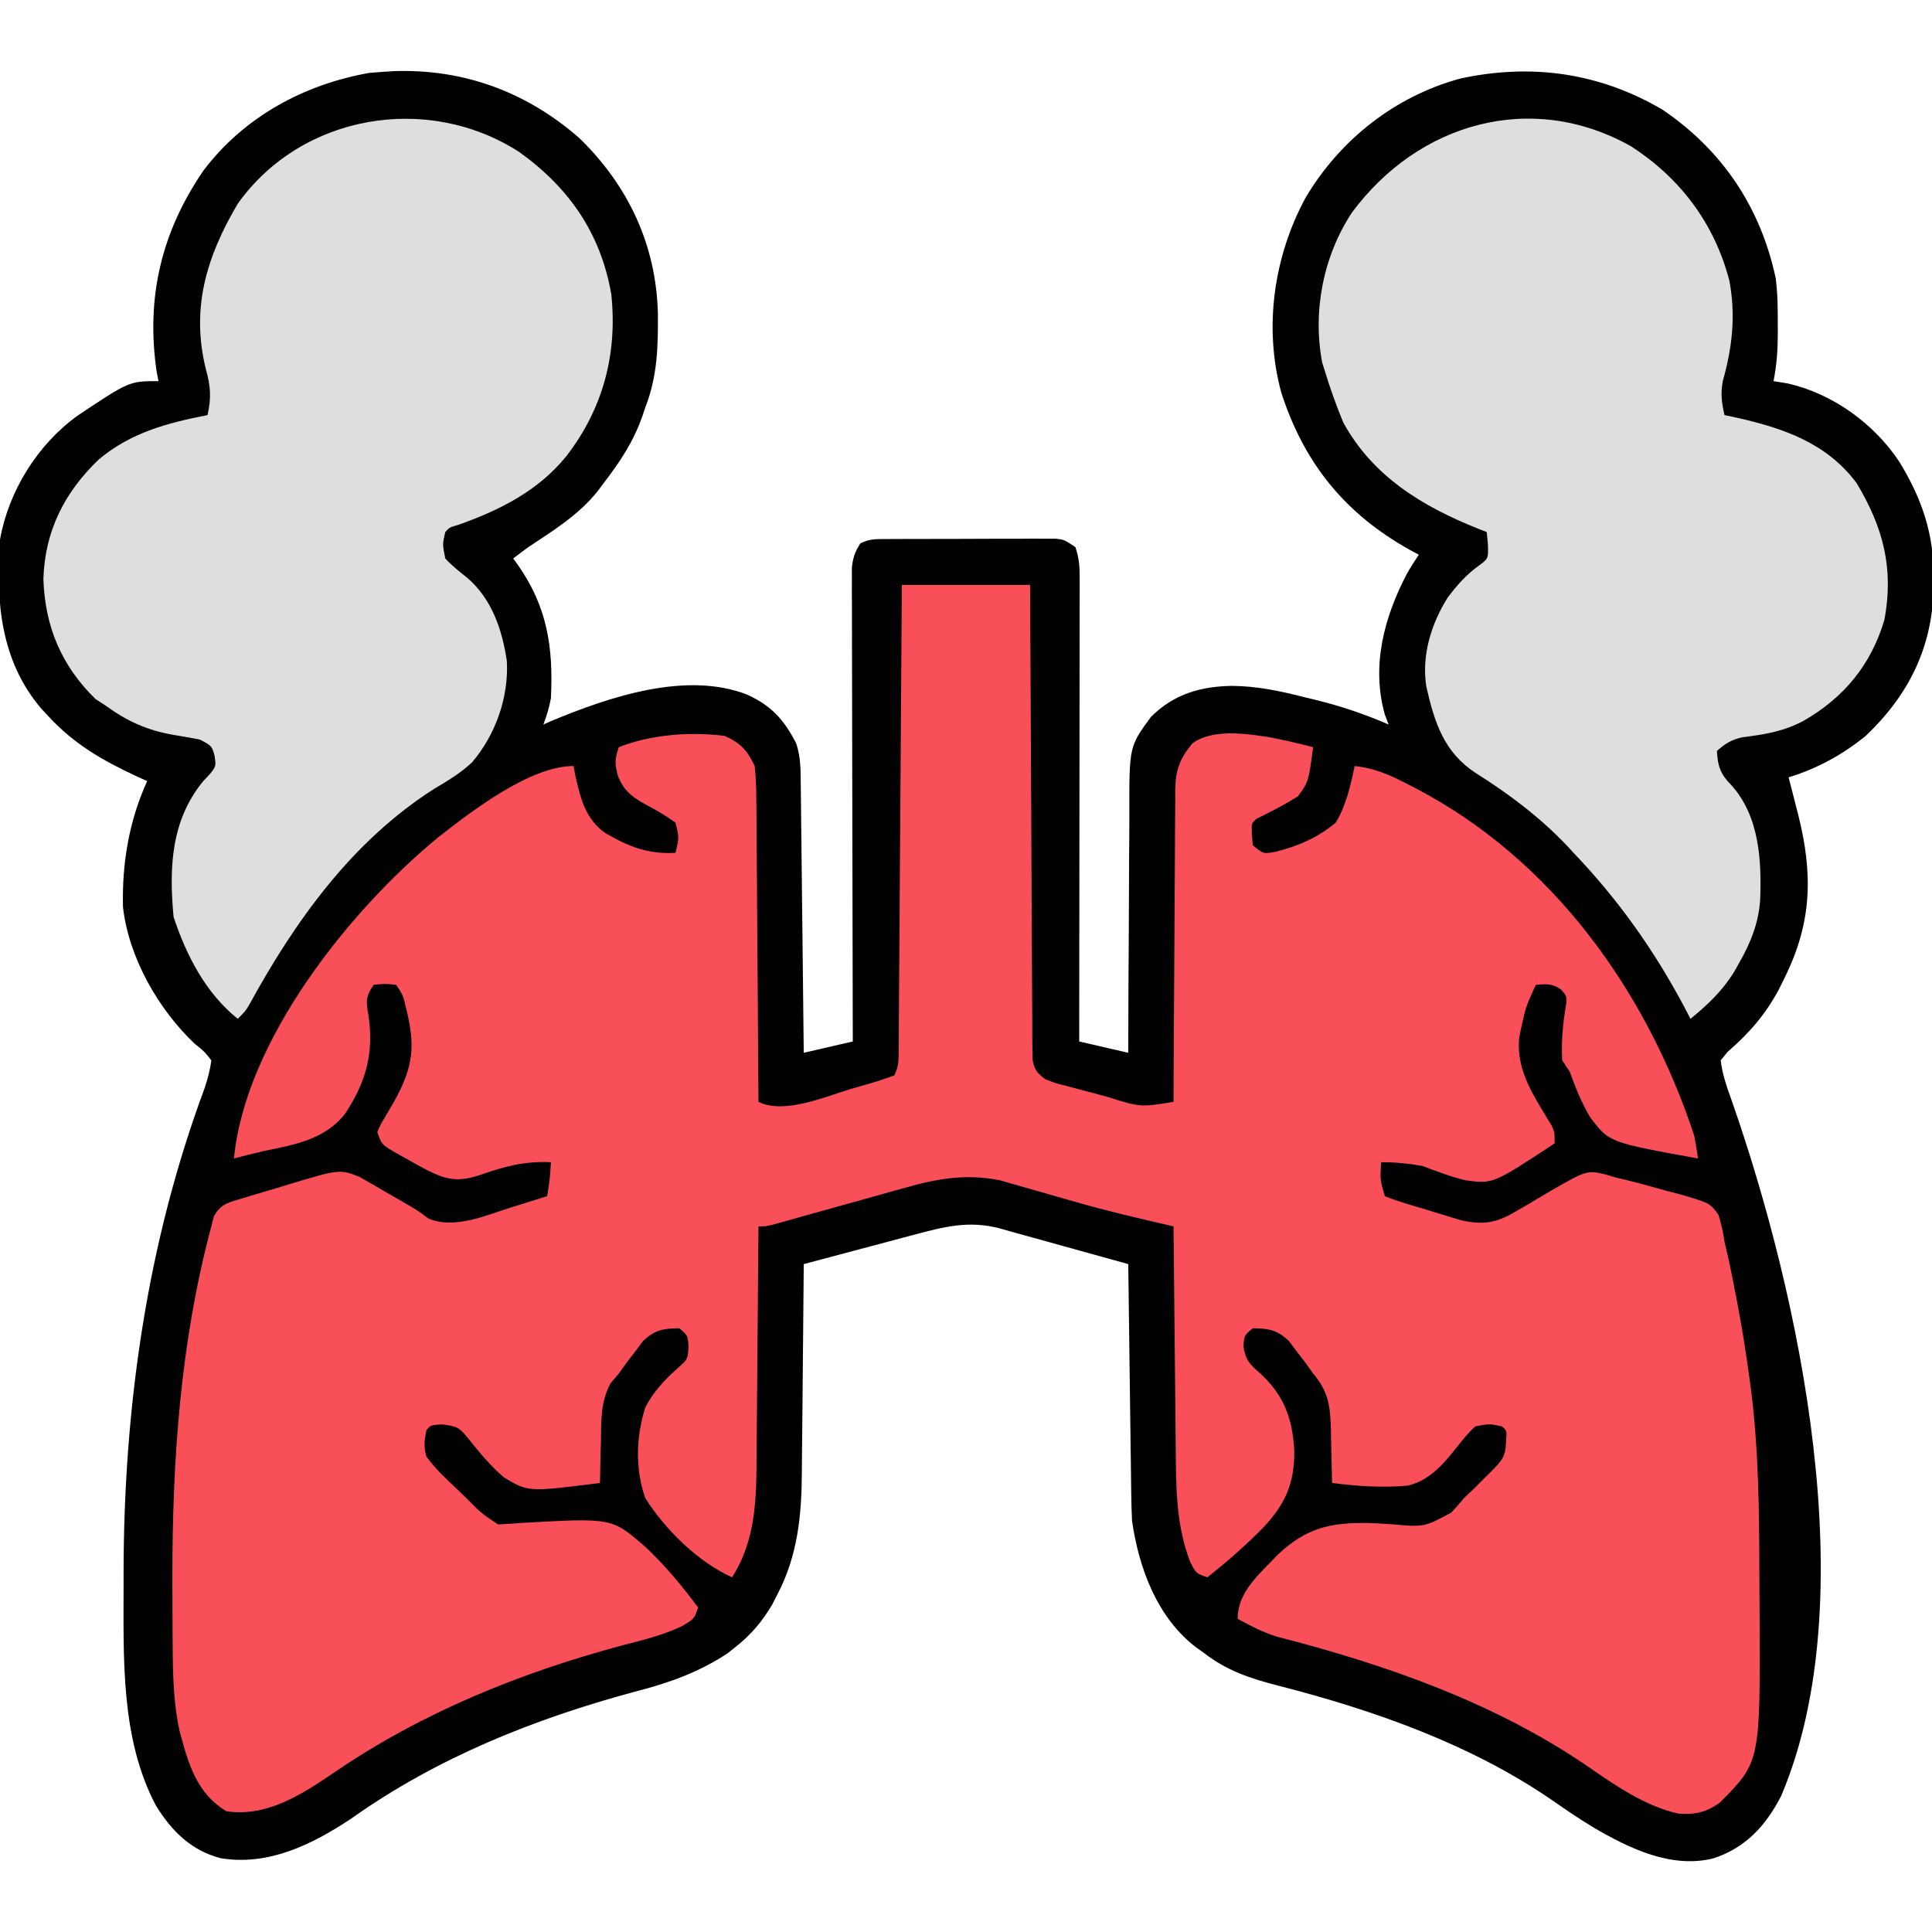 <?xml version="1.0" encoding="UTF-8"?>
<svg version="1.1" xmlns="http://www.w3.org/2000/svg" width="512" height="512">
<path d="M0 0 C18.512 -0.568 35.103 5.64 48.973 17.828 C61.962 30.499 69.261 46.155 69.712 64.286 C69.789 72.968 69.582 80.989 66.363 89.16 C65.946 90.407 65.946 90.407 65.52 91.68 C63.166 98.284 59.633 103.634 55.363 109.16 C54.852 109.85 54.34 110.539 53.812 111.25 C48.723 117.628 42.093 121.7 35.363 126.16 C34.021 127.148 32.683 128.142 31.363 129.16 C31.762 129.705 32.16 130.251 32.57 130.812 C40.387 141.939 42.027 152.7 41.363 166.16 C40.905 168.681 40.277 170.761 39.363 173.16 C40.046 172.857 40.73 172.554 41.434 172.242 C56.768 165.869 77.191 158.908 93.402 165.258 C99.89 168.243 103.152 171.929 106.363 178.16 C107.557 181.74 107.539 185.024 107.569 188.753 C107.579 189.524 107.588 190.295 107.599 191.089 C107.63 193.637 107.655 196.186 107.68 198.734 C107.7 200.501 107.721 202.268 107.743 204.035 C107.798 208.686 107.847 213.337 107.896 217.988 C107.946 222.733 108.001 227.479 108.057 232.225 C108.164 241.536 108.266 250.848 108.363 260.16 C112.653 259.17 116.943 258.18 121.363 257.16 C121.359 255.565 121.354 253.971 121.35 252.328 C121.309 237.318 121.279 222.309 121.26 207.3 C121.249 199.583 121.235 191.866 121.212 184.149 C121.192 177.424 121.18 170.698 121.175 163.973 C121.172 160.411 121.166 156.85 121.152 153.288 C121.136 149.314 121.135 145.339 121.136 141.364 C121.129 140.182 121.122 138.999 121.114 137.781 C121.117 136.698 121.12 135.616 121.123 134.501 C121.121 133.56 121.119 132.62 121.117 131.651 C121.379 129.003 121.931 127.391 123.363 125.16 C125.851 123.916 127.533 124.027 130.316 124.015 C131.347 124.009 132.379 124.002 133.441 123.996 C134.559 123.994 135.677 123.993 136.828 123.992 C137.972 123.989 139.117 123.986 140.296 123.982 C142.719 123.977 145.143 123.975 147.566 123.975 C151.282 123.973 154.997 123.955 158.713 123.936 C161.064 123.933 163.415 123.931 165.766 123.93 C166.881 123.923 167.997 123.915 169.146 123.908 C170.181 123.911 171.215 123.914 172.281 123.917 C173.192 123.916 174.103 123.914 175.042 123.913 C177.363 124.16 177.363 124.16 180.363 126.16 C181.374 129.193 181.487 131.209 181.484 134.38 C181.486 136.002 181.486 136.002 181.488 137.656 C181.484 138.843 181.481 140.029 181.477 141.251 C181.477 142.5 181.477 143.749 181.477 145.035 C181.477 148.461 181.472 151.886 181.465 155.311 C181.458 158.891 181.458 162.47 181.457 166.05 C181.454 172.828 181.445 179.607 181.435 186.385 C181.424 194.102 181.419 201.819 181.414 209.536 C181.403 225.411 181.385 241.285 181.363 257.16 C187.798 258.645 187.798 258.645 194.363 260.16 C194.365 258.709 194.365 258.709 194.368 257.228 C194.384 248.078 194.427 238.928 194.495 229.777 C194.53 225.074 194.555 220.371 194.559 215.667 C194.563 211.121 194.592 206.577 194.637 202.031 C194.65 200.304 194.654 198.576 194.649 196.848 C194.613 179.008 194.613 179.008 200.363 171.16 C206.406 165.117 213.539 163.043 221.887 162.926 C228.525 162.987 234.58 164.269 240.988 165.91 C242.043 166.163 243.097 166.415 244.184 166.676 C250.827 168.32 257.086 170.435 263.363 173.16 C263.033 172.294 262.703 171.428 262.363 170.535 C258.72 157.586 262.166 144.795 268.18 133.254 C269.165 131.511 270.253 129.826 271.363 128.16 C270.613 127.759 269.863 127.358 269.09 126.945 C251.889 117.392 240.979 103.977 234.941 85.266 C230.197 67.988 232.92 49.117 241.352 33.555 C250.429 18.237 265.021 6.691 282.305 1.992 C301.11 -2.116 319.259 0.404 335.926 10.223 C351.795 20.956 361.966 36.139 365.953 54.941 C366.474 59.033 366.509 63.041 366.488 67.16 C366.492 67.941 366.496 68.722 366.5 69.527 C366.493 73.85 366.223 77.904 365.363 82.16 C366.621 82.366 367.88 82.573 369.176 82.785 C381.06 85.501 392.02 93.418 398.727 103.566 C404.756 113.441 407.938 122.838 407.801 134.473 C407.792 135.388 407.784 136.304 407.776 137.248 C407.389 152.845 401.154 165.347 389.895 176.086 C383.732 181.136 376.97 184.827 369.363 187.16 C369.779 188.771 369.779 188.771 370.203 190.414 C370.569 191.85 370.935 193.286 371.301 194.723 C371.483 195.427 371.666 196.132 371.854 196.857 C375.884 212.76 375.561 225.574 368.363 240.16 C367.833 241.235 367.304 242.31 366.758 243.418 C363.163 250.095 358.928 254.934 353.207 259.906 C352.599 260.65 351.99 261.394 351.363 262.16 C351.801 266.037 353.138 269.598 354.438 273.262 C372.208 324.267 389.687 404.702 367.363 457.16 C363.293 465.027 357.992 470.841 349.414 473.652 C338.281 476.409 327.146 471.011 317.716 465.499 C314.116 463.328 310.657 460.996 307.214 458.588 C285.512 443.528 259.66 434.437 234.238 427.91 C226.824 426.005 220.482 423.951 214.363 419.16 C213.739 418.723 213.115 418.286 212.473 417.836 C202.023 409.908 197.17 396.748 195.363 384.16 C195.253 381.854 195.188 379.545 195.158 377.237 C195.148 376.573 195.138 375.909 195.128 375.224 C195.097 373.049 195.072 370.874 195.047 368.699 C195.026 367.183 195.005 365.667 194.984 364.151 C194.929 360.176 194.879 356.201 194.831 352.226 C194.781 348.164 194.725 344.101 194.67 340.039 C194.563 332.079 194.461 324.12 194.363 316.16 C188.657 314.558 182.946 312.974 177.231 311.406 C175.289 310.87 173.348 310.33 171.408 309.784 C168.614 309 165.816 308.233 163.016 307.469 C162.155 307.223 161.294 306.977 160.407 306.724 C152.138 304.503 145.45 306.274 137.367 308.445 C136.534 308.666 135.7 308.886 134.841 309.114 C132.202 309.813 129.564 310.518 126.926 311.223 C125.127 311.7 123.328 312.177 121.529 312.654 C117.14 313.819 112.751 314.988 108.363 316.16 C108.357 316.998 108.352 317.836 108.346 318.699 C108.287 326.642 108.215 334.585 108.128 342.528 C108.083 346.61 108.044 350.692 108.017 354.775 C107.991 358.724 107.95 362.672 107.9 366.621 C107.884 368.118 107.872 369.616 107.866 371.113 C107.813 382.568 106.819 393.284 101.426 403.598 C100.942 404.545 100.459 405.493 99.961 406.469 C97.312 410.932 94.323 414.465 90.238 417.66 C89.213 418.48 89.213 418.48 88.168 419.316 C80.433 424.401 72.532 427.195 63.613 429.473 C36.744 436.724 11.149 446.988 -11.637 463.16 C-21.98 470.007 -33.5 475.703 -46.199 473.598 C-54.028 471.525 -59.163 466.398 -63.324 459.637 C-72.798 441.761 -71.872 420.139 -71.887 400.41 C-71.887 399.598 -71.888 398.787 -71.889 397.95 C-71.832 354.078 -65.724 310.702 -50.389 269.458 C-49.587 267.01 -48.948 264.721 -48.637 262.16 C-50.455 259.84 -50.455 259.84 -53.074 257.723 C-62.733 248.605 -70.555 234.803 -72.043 221.539 C-72.332 209.953 -70.445 198.719 -65.637 188.16 C-67.195 187.451 -67.195 187.451 -68.785 186.727 C-77.586 182.602 -84.934 178.372 -91.637 171.16 C-92.619 170.114 -92.619 170.114 -93.621 169.047 C-104.635 156.174 -105.76 140.305 -104.637 124.16 C-102.326 111.23 -94.702 99.001 -84.102 91.324 C-70.355 82.16 -70.355 82.16 -62.637 82.16 C-62.875 80.934 -62.875 80.934 -63.117 79.684 C-65.997 60.154 -61.912 42.717 -50.758 26.414 C-40.033 12.179 -24.18 3.563 -6.762 0.473 C-4.51 0.261 -2.258 0.137 0 0 Z " fill="#010101" transform="translate(104.637,18.84)"/>
<path d="M0 0 C11.22 0 22.44 0 34 0 C34.022 5.793 34.022 5.793 34.044 11.702 C34.094 24.439 34.161 37.175 34.236 49.912 C34.281 57.637 34.32 65.361 34.346 73.086 C34.369 79.818 34.403 86.55 34.449 93.282 C34.473 96.847 34.491 100.412 34.498 103.978 C34.505 107.955 34.535 111.932 34.568 115.909 C34.566 117.096 34.565 118.282 34.563 119.504 C34.576 120.585 34.588 121.666 34.601 122.78 C34.608 124.192 34.608 124.192 34.615 125.632 C35.073 128.447 35.748 129.304 38 131 C40.687 132.051 40.687 132.051 43.77 132.824 C44.906 133.13 46.042 133.437 47.213 133.752 C48.401 134.061 49.589 134.369 50.812 134.688 C51.989 135.008 53.165 135.328 54.377 135.658 C63.222 138.444 63.222 138.444 72 137 C72.004 135.898 72.007 134.797 72.011 133.662 C72.048 123.274 72.106 112.886 72.184 102.498 C72.223 97.158 72.256 91.818 72.271 86.478 C72.286 81.323 72.321 76.168 72.368 71.013 C72.383 69.048 72.391 67.082 72.392 65.117 C72.394 62.361 72.421 59.607 72.454 56.851 C72.449 56.04 72.444 55.23 72.439 54.395 C72.535 49.153 73.563 46.18 77 42 C82.282 38.133 90.893 39.383 97.02 40.303 C101.05 41.05 105.03 41.986 109 43 C107.765 52.178 107.765 52.178 105 56 C101.458 58.269 97.758 60.121 94 62 C92.673 63.113 92.673 63.113 92.75 65.938 C92.832 66.948 92.915 67.959 93 69 C95.787 71.303 95.787 71.303 98.777 70.789 C104.902 69.289 110.135 67.065 115 63 C117.755 58.41 118.911 53.192 120 48 C125.197 48.564 129.115 50.261 133.688 52.625 C134.746 53.167 134.746 53.167 135.825 53.719 C172.24 72.622 197.284 107.43 210 146 C210.37 147.993 210.713 149.993 211 152 C187.428 147.743 187.428 147.743 182.406 141.078 C180.104 137.233 178.524 133.205 177 129 C176.34 128.01 175.68 127.02 175 126 C174.733 120.838 175.183 116.066 176.074 110.98 C176.185 108.9 176.185 108.9 174.688 107.25 C172.405 105.559 170.77 105.775 168 106 C165.354 111.806 165.354 111.806 164 118 C163.878 118.638 163.755 119.276 163.629 119.934 C162.654 128.824 167.794 135.906 172.174 143.258 C173 145 173 145 173 148 C156.666 158.757 156.666 158.757 149.492 157.809 C145.538 156.892 141.795 155.425 138 154 C134.347 153.341 130.717 153 127 153 C126.731 157.651 126.731 157.651 128 162 C131.631 163.483 135.431 164.503 139.188 165.625 C140.23 165.95 141.272 166.275 142.346 166.609 C143.866 167.07 143.866 167.07 145.418 167.539 C146.344 167.82 147.27 168.1 148.223 168.389 C154.003 169.661 157.478 169.151 162.555 166.121 C163.582 165.53 164.609 164.939 165.668 164.33 C167.802 163.071 169.932 161.805 172.059 160.533 C181.597 155.071 181.597 155.071 186.811 156.336 C187.894 156.665 187.894 156.665 189 157 C189.991 157.235 190.981 157.47 192.002 157.713 C195.467 158.557 198.884 159.517 202.312 160.5 C204.081 160.952 204.081 160.952 205.885 161.414 C214.132 163.81 214.132 163.81 216.371 166.88 C217.209 169.261 217.632 171.504 218 174 C218.423 175.847 218.851 177.694 219.281 179.539 C219.696 181.566 220.102 183.595 220.5 185.625 C220.714 186.71 220.929 187.795 221.149 188.914 C222.568 196.291 223.77 203.677 224.75 211.125 C224.865 211.999 224.981 212.872 225.1 213.772 C227.067 229.712 227.216 245.621 227.24 261.661 C227.25 265.491 227.281 269.322 227.312 273.152 C227.479 311.896 227.479 311.896 216.875 322.625 C213.3 325.262 210.261 325.936 205.852 325.637 C197.035 323.668 189.396 318.371 182.062 313.312 C157.306 296.288 128.418 286.188 99.499 278.758 C95.727 277.614 92.453 275.889 89 274 C89 266.719 94.852 262.113 99.614 257.013 C107.265 249.841 113.524 248.491 123.612 248.613 C125.723 248.687 127.823 248.81 129.93 248.954 C138.42 249.716 138.42 249.716 145.613 245.852 C146.773 244.596 147.905 243.313 149 242 C149.968 241.056 150.945 240.121 151.934 239.199 C152.76 238.37 153.586 237.541 154.438 236.688 C155.282 235.846 156.126 235.004 156.996 234.137 C159.514 231.452 159.974 230.642 160.125 226.938 C160.336 224.111 160.336 224.111 159 223 C155.734 222.288 155.734 222.288 152 223 C150.149 224.622 148.744 226.407 147.217 228.336 C143.534 232.978 140.006 237.273 134.063 238.71 C127.348 239.319 120.677 238.848 114 238 C113.991 237.335 113.981 236.669 113.972 235.984 C113.918 232.947 113.834 229.911 113.75 226.875 C113.736 225.828 113.722 224.782 113.707 223.703 C113.514 217.597 113.087 213.819 109 209 C108.303 208.024 107.605 207.048 106.887 206.043 C106.161 205.101 105.435 204.158 104.688 203.188 C103.61 201.755 103.61 201.755 102.512 200.293 C99.341 197.399 97.243 197.065 93 197 C90.745 198.868 90.745 198.868 90.531 201.789 C91.068 205.465 92.204 206.519 94.918 208.928 C101.285 214.753 103.555 220.946 104 229.5 C104.097 238.034 101.622 243.549 95.895 249.71 C91.229 254.473 86.198 258.829 81 263 C78 262 78 262 76.438 259 C72.601 248.978 72.66 239.056 72.586 228.496 C72.567 226.805 72.548 225.114 72.527 223.423 C72.476 218.999 72.436 214.575 72.399 210.151 C72.359 205.626 72.308 201.101 72.258 196.576 C72.161 187.718 72.077 178.859 72 170 C70.872 169.739 69.743 169.477 68.581 169.208 C61.171 167.483 53.783 165.757 46.473 163.641 C45.07 163.243 43.667 162.846 42.264 162.449 C40.147 161.847 38.032 161.241 35.92 160.625 C33.816 160.014 31.707 159.42 29.598 158.828 C28.376 158.477 27.154 158.125 25.895 157.763 C16.881 155.998 9.332 157.339 0.594 159.844 C-0.976 160.277 -0.976 160.277 -2.578 160.718 C-5.888 161.633 -9.194 162.566 -12.5 163.5 C-15.835 164.43 -19.171 165.357 -22.508 166.282 C-24.577 166.857 -26.645 167.435 -28.712 168.018 C-29.64 168.278 -30.569 168.538 -31.525 168.807 C-32.344 169.038 -33.162 169.269 -34.005 169.506 C-36 170 -36 170 -38 170 C-38.006 170.925 -38.012 171.851 -38.018 172.805 C-38.076 181.572 -38.148 190.339 -38.236 199.106 C-38.28 203.612 -38.32 208.118 -38.346 212.624 C-38.373 216.981 -38.413 221.338 -38.463 225.696 C-38.48 227.349 -38.491 229.003 -38.498 230.656 C-38.545 242.05 -38.639 253.093 -45 263 C-54.145 258.839 -62.671 250.395 -68 242 C-70.706 234.245 -70.447 225.806 -68 218 C-65.812 213.801 -62.919 210.706 -59.406 207.586 C-56.717 205.187 -56.717 205.187 -56.531 201.789 C-56.745 198.868 -56.745 198.868 -59 197 C-63.243 197.065 -65.341 197.399 -68.512 200.293 C-69.23 201.248 -69.948 202.203 -70.688 203.188 C-71.413 204.13 -72.139 205.072 -72.887 206.043 C-73.584 207.019 -74.281 207.995 -75 209 C-76.1 210.297 -76.1 210.297 -77.223 211.621 C-79.844 216.605 -79.675 221.322 -79.75 226.875 C-79.794 228.48 -79.794 228.48 -79.84 230.117 C-79.91 232.745 -79.963 235.372 -80 238 C-98.987 240.413 -98.987 240.413 -105.449 236.528 C-109.039 233.441 -111.914 229.982 -114.844 226.281 C-117.355 223.244 -117.662 223.047 -121.844 222.469 C-124.855 222.662 -124.855 222.662 -126 224 C-126.558 226.863 -126.739 228.243 -126 231 C-123.571 234.338 -120.638 237.066 -117.625 239.875 C-116.831 240.646 -116.037 241.417 -115.219 242.211 C-111.433 246.047 -111.433 246.047 -107 249 C-104.845 248.903 -102.693 248.752 -100.543 248.578 C-76.86 247.248 -76.86 247.248 -68.207 254.738 C-62.914 259.635 -58.293 265.22 -54 271 C-55 274 -55 274 -58.363 275.996 C-63.455 278.38 -68.757 279.679 -74.188 281.062 C-101.129 288.302 -126.918 298.739 -150.03 314.447 C-158.758 320.359 -168.039 326.614 -179 325 C-186.917 320.22 -189.11 312.37 -191.387 303.809 C-193.022 296.319 -193.189 289.071 -193.238 281.422 C-193.248 280.194 -193.258 278.967 -193.268 277.702 C-193.293 273.718 -193.307 269.734 -193.312 265.75 C-193.314 265.073 -193.315 264.396 -193.316 263.698 C-193.354 231.973 -191.228 200.803 -183 170 C-182.658 168.665 -182.658 168.665 -182.31 167.303 C-180.398 163.942 -178.323 163.641 -174.672 162.543 C-174.045 162.35 -173.419 162.158 -172.773 161.959 C-171.448 161.556 -170.119 161.162 -168.789 160.778 C-166.765 160.192 -164.752 159.576 -162.738 158.955 C-149.034 154.829 -149.034 154.829 -143.746 156.87 C-143.055 157.27 -142.364 157.67 -141.652 158.082 C-140.882 158.52 -140.112 158.957 -139.318 159.408 C-138.533 159.872 -137.747 160.335 -136.938 160.812 C-135.753 161.49 -135.753 161.49 -134.545 162.182 C-128.332 165.749 -128.332 165.749 -125.504 167.887 C-118.722 170.902 -110.101 167.045 -103.438 164.938 C-102.524 164.656 -101.611 164.374 -100.67 164.084 C-98.444 163.396 -96.221 162.702 -94 162 C-93.277 157.519 -93.277 157.519 -93 153 C-99.979 152.669 -105.288 154.097 -111.82 156.398 C-117.447 158.233 -120.379 157.804 -125.759 155.124 C-127.638 154.147 -129.475 153.115 -131.312 152.062 C-131.945 151.715 -132.577 151.368 -133.229 151.01 C-137.879 148.363 -137.879 148.363 -139 145 C-138.287 143.258 -138.287 143.258 -137.129 141.34 C-136.719 140.634 -136.308 139.927 -135.886 139.2 C-135.449 138.453 -135.012 137.707 -134.562 136.938 C-129.428 127.67 -128.848 122.204 -131.438 111.938 C-132.217 108.687 -132.217 108.687 -134 106 C-136.958 105.667 -136.958 105.667 -140 106 C-142.303 109.455 -141.924 110.479 -141.308 114.395 C-139.904 124.279 -142.082 131.894 -147.574 140.199 C-152.946 146.977 -160.907 148.381 -169 150 C-171.673 150.644 -174.335 151.323 -177 152 C-173.967 120.711 -146.393 86.276 -123 67 C-114.274 60.154 -98.579 48 -87 48 C-86.813 48.99 -86.626 49.98 -86.434 51 C-85.059 56.908 -83.746 62.154 -78.574 65.777 C-72.495 69.329 -67.21 71.456 -60 71 C-59.004 66.898 -59.004 66.898 -60 63 C-62.104 61.494 -64.05 60.273 -66.312 59.062 C-70.622 56.746 -73.748 55.044 -75.375 50.188 C-76.105 47.108 -76.034 46.101 -75 43 C-66.406 39.621 -56.114 38.904 -47 40 C-42.783 41.857 -40.955 43.862 -39 48 C-38.701 50.982 -38.562 53.757 -38.568 56.738 C-38.552 58.041 -38.552 58.041 -38.537 59.37 C-38.507 62.233 -38.497 65.095 -38.488 67.957 C-38.471 69.945 -38.453 71.934 -38.434 73.922 C-38.386 79.148 -38.357 84.374 -38.33 89.6 C-38.301 94.936 -38.254 100.272 -38.209 105.607 C-38.123 116.072 -38.056 126.536 -38 137 C-31.199 140.401 -20.186 135.584 -13.438 133.562 C-12.346 133.25 -11.255 132.937 -10.131 132.615 C-6.024 131.43 -6.024 131.43 -2 130 C-0.739 127.478 -0.861 125.724 -0.842 122.9 C-0.832 121.82 -0.822 120.741 -0.812 119.628 C-0.806 118.438 -0.801 117.249 -0.795 116.023 C-0.785 114.774 -0.775 113.525 -0.765 112.239 C-0.738 108.809 -0.717 105.38 -0.697 101.95 C-0.675 98.368 -0.647 94.786 -0.621 91.204 C-0.571 84.418 -0.526 77.633 -0.483 70.847 C-0.433 63.123 -0.378 55.399 -0.323 47.674 C-0.209 31.783 -0.103 15.891 0 0 Z " fill="#F94F59" transform="translate(239,155)"/>
<path d="M0 0 C13.204 9.438 21.658 21.569 24.438 37.742 C26.108 53.541 22.244 68.113 12.438 80.742 C4.99 89.862 -5.086 94.916 -16.008 98.797 C-18.463 99.503 -18.463 99.503 -19.562 100.742 C-20.317 103.986 -20.317 103.986 -19.562 107.742 C-17.744 109.707 -15.758 111.272 -13.664 112.938 C-7.214 118.476 -4.449 126.707 -3.242 134.922 C-2.713 144.558 -6.243 154.481 -12.465 161.773 C-15.527 164.648 -18.94 166.673 -22.539 168.812 C-44.277 182.687 -59.351 203.787 -71.516 226.025 C-72.562 227.742 -72.562 227.742 -74.562 229.742 C-83.089 222.849 -88.13 213.04 -91.562 202.742 C-92.774 189.78 -92.279 177.227 -83.75 166.805 C-83.125 166.136 -82.5 165.467 -81.855 164.777 C-80.31 162.774 -80.31 162.774 -80.676 160.113 C-81.422 157.413 -81.422 157.413 -84.562 155.742 C-86.907 155.276 -89.264 154.867 -91.625 154.492 C-98.59 153.25 -103.797 150.934 -109.562 146.742 C-110.449 146.165 -111.336 145.587 -112.25 144.992 C-121.283 136.203 -125.669 125.708 -126.062 113.18 C-125.674 100.501 -120.492 90.202 -111.375 81.492 C-102.907 74.382 -93.24 71.83 -82.562 69.742 C-81.532 65.169 -81.734 62.109 -83 57.617 C-87.002 41.39 -82.855 27.813 -74.562 13.742 C-57.619 -10.057 -24.207 -15.595 0 0 Z " fill="#DEDEDE" transform="translate(137.562,40.258)"/>
<path d="M0 0 C13.041 8.462 22.053 20.439 26 35.625 C27.703 44.842 26.774 53.213 24.246 62.18 C23.631 65.491 23.952 67.922 24.688 71.188 C25.715 71.407 26.742 71.626 27.801 71.852 C40.247 74.641 51.743 78.55 59.688 89.188 C66.74 100.893 69.634 111.823 67.074 125.453 C63.529 137.384 56.399 146.008 45.688 152.188 C40.403 155.026 35.344 155.837 29.457 156.562 C26.494 157.231 24.948 158.202 22.688 160.188 C22.888 164.293 23.673 166.402 26.5 169.25 C33.953 177.511 34.572 189.242 34.137 199.875 C33.663 205.929 31.672 210.933 28.688 216.188 C28.218 217.019 27.749 217.85 27.266 218.707 C24.09 223.854 20.333 227.372 15.688 231.188 C15.105 230.074 14.522 228.96 13.922 227.812 C5.922 212.81 -3.543 199.492 -15.312 187.188 C-15.931 186.517 -16.55 185.847 -17.188 185.156 C-24.272 177.718 -32.62 171.442 -41.312 166 C-49.654 160.48 -52.136 152.722 -54.312 143.188 C-55.631 134.946 -53.052 126.55 -48.664 119.562 C-46.126 116.193 -43.805 113.544 -40.375 111.062 C-37.887 109.229 -37.887 109.229 -38 105.438 C-38.103 104.365 -38.206 103.293 -38.312 102.188 C-39.063 101.896 -39.813 101.605 -40.586 101.305 C-55.337 95.397 -68.45 87.505 -76.312 73.188 C-78.234 68.587 -79.858 63.959 -81.312 59.188 C-81.515 58.543 -81.717 57.898 -81.926 57.234 C-84.495 43.635 -81.632 29.084 -74.062 17.559 C-56.512 -6.221 -26.49 -14.948 0 0 Z " fill="#DEDEDE" transform="translate(432.312,38.812)"/>
</svg>
